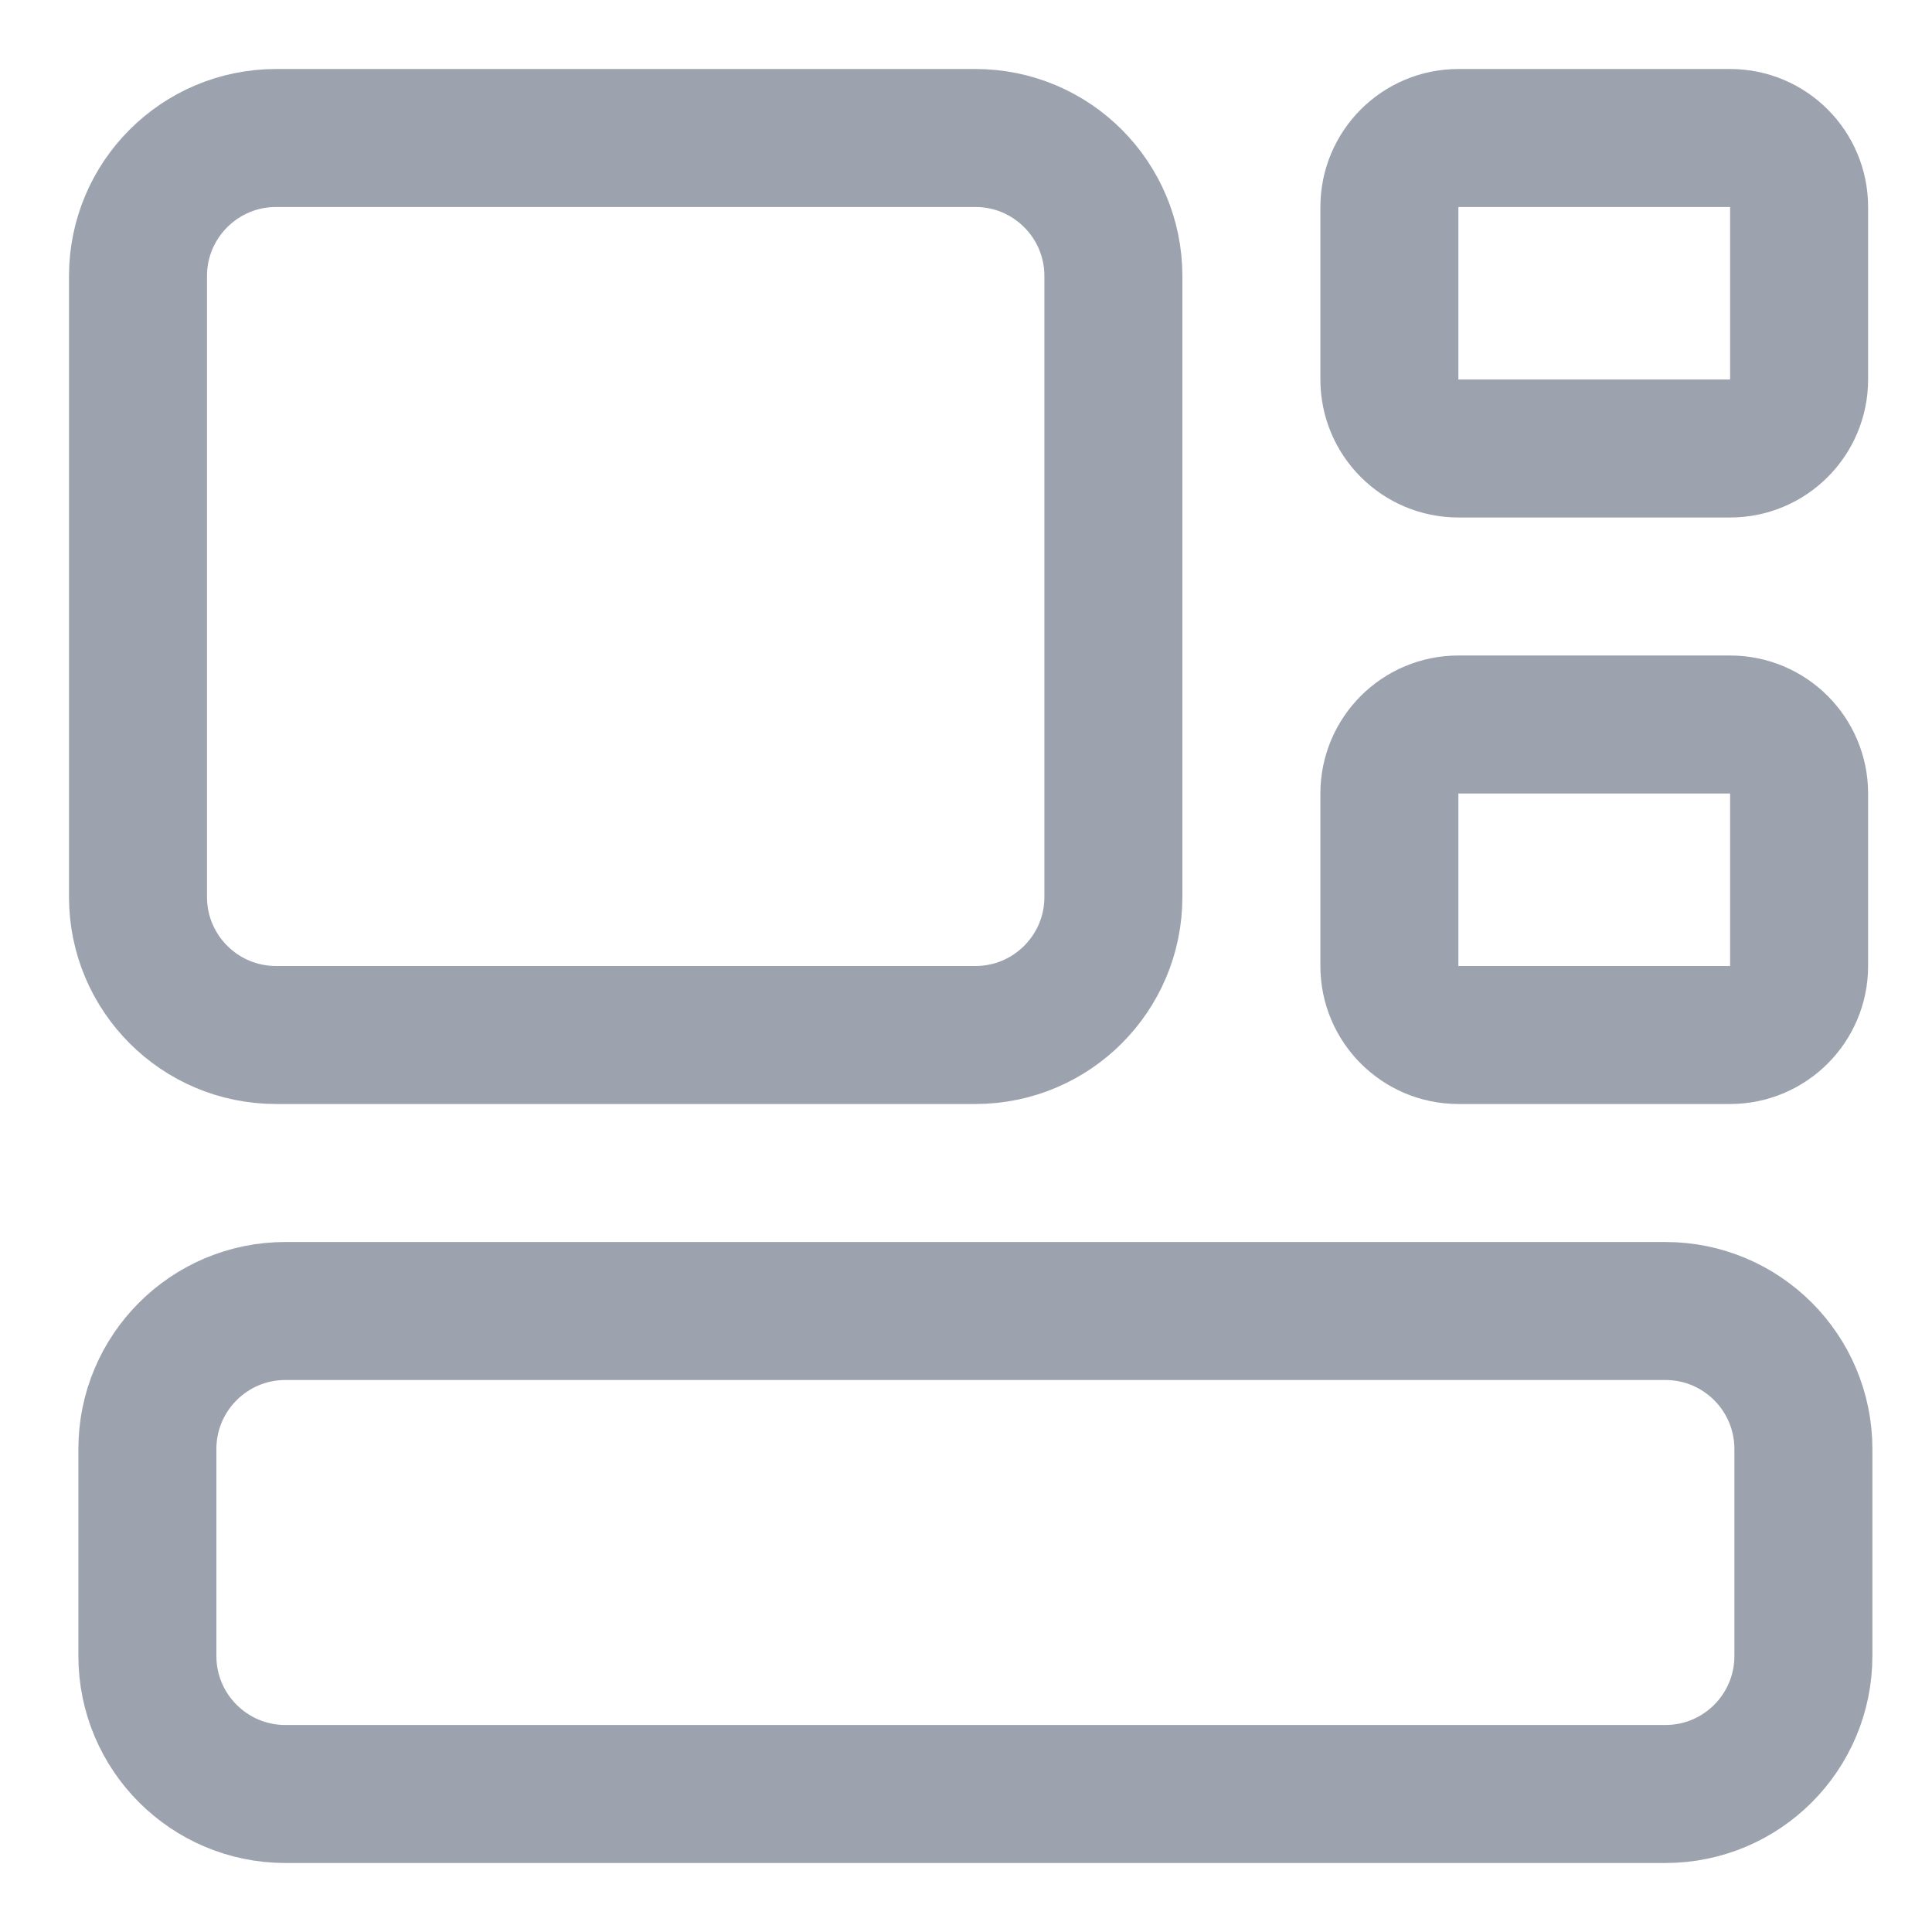 <svg width="14" height="14" viewBox="0 0 14 14" fill="none" xmlns="http://www.w3.org/2000/svg">
<path d="M12.068 9.5C12.621 9.5 13.068 9.948 13.068 10.5V12C13.068 12.552 12.621 13 12.068 13H2.068C1.516 13 1.068 12.552 1.068 12V10.5C1.068 9.948 1.516 9.5 2.068 9.5H12.068Z" stroke="#9CA2AE" stroke-linecap="round" stroke-linejoin="round"/>
<path d="M7.068 1C7.621 1 8.068 1.448 8.068 2V6.5C8.068 7.052 7.621 7.5 7.068 7.5H2C1.448 7.5 1 7.052 1 6.5L1 2C1 1.448 1.448 1 2 1H7.068Z" stroke="#9CA2AE" stroke-linecap="round" stroke-linejoin="round"/>
<path d="M12.537 1C12.813 1 13.037 1.224 13.037 1.5V2.75C13.037 3.026 12.813 3.25 12.537 3.25H10.568C10.292 3.25 10.068 3.026 10.068 2.75V1.5C10.068 1.224 10.292 1 10.568 1H12.537Z" stroke="#9CA2AE" stroke-linecap="round" stroke-linejoin="round"/>
<path d="M12.537 5.25C12.813 5.25 13.037 5.474 13.037 5.75V7C13.037 7.276 12.813 7.5 12.537 7.5H10.568C10.292 7.5 10.068 7.276 10.068 7V5.75C10.068 5.474 10.292 5.25 10.568 5.25H12.537Z" stroke="#9CA2AE" stroke-linecap="round" stroke-linejoin="round"/>
</svg>
